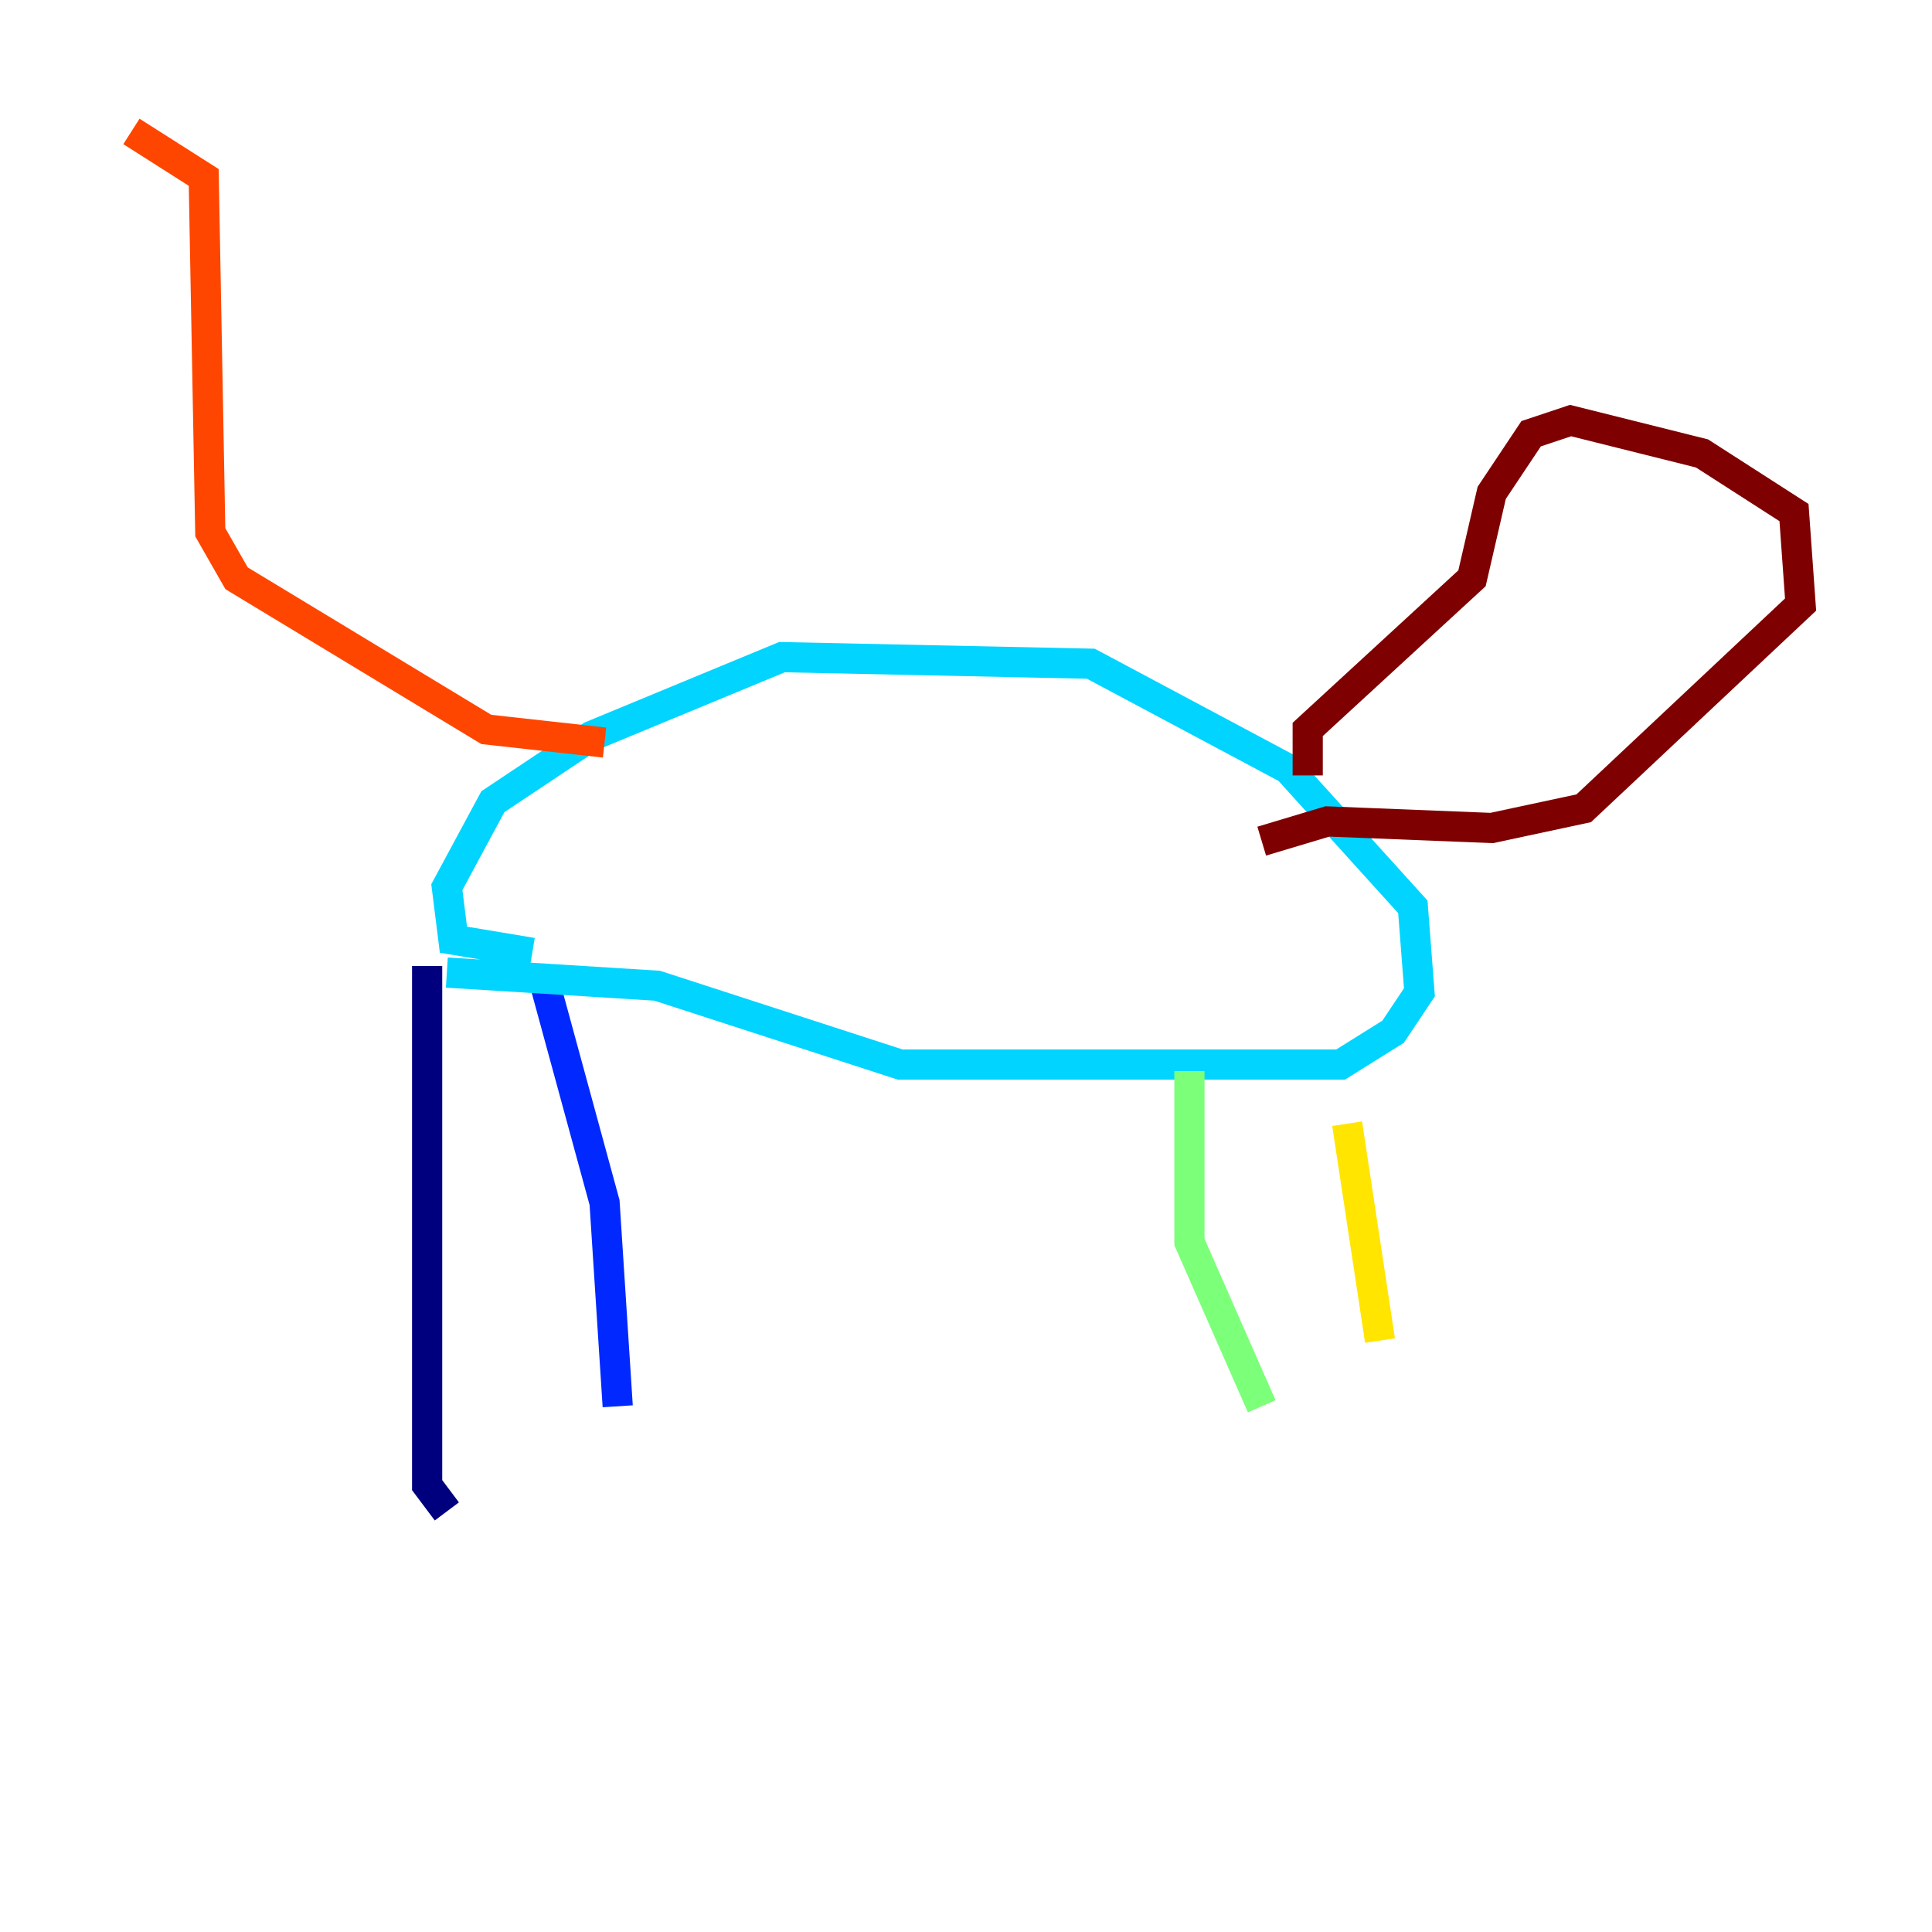 <?xml version="1.0" encoding="utf-8" ?>
<svg baseProfile="tiny" height="128" version="1.2" viewBox="0,0,128,128" width="128" xmlns="http://www.w3.org/2000/svg" xmlns:ev="http://www.w3.org/2001/xml-events" xmlns:xlink="http://www.w3.org/1999/xlink"><defs /><polyline fill="none" points="28.299,64.0 28.299,98.395 29.605,100.136" stroke="#00007f" stroke-width="2" /><polyline fill="none" points="36.136,65.306 40.054,79.674 40.925,93.17" stroke="#0028ff" stroke-width="2" /><polyline fill="none" points="29.605,64.435 43.537,65.306 59.646,70.531 88.816,70.531 92.299,68.354 94.041,65.742 93.605,60.082 85.333,50.939 72.272,43.973 51.809,43.537 39.184,48.762 32.653,53.116 29.605,58.776 30.041,62.258 35.265,63.129" stroke="#00d4ff" stroke-width="2" /><polyline fill="none" points="78.803,70.966 78.803,82.286 83.592,93.17" stroke="#7cff79" stroke-width="2" /><polyline fill="none" points="89.252,74.449 91.429,88.816" stroke="#ffe500" stroke-width="2" /><polyline fill="none" points="40.054,49.197 32.218,48.327 15.674,38.313 13.932,35.265 13.497,11.755 8.707,8.707" stroke="#ff4600" stroke-width="2" /><polyline fill="none" points="86.639,51.374 86.639,48.327 97.524,38.313 98.83,32.653 101.442,28.735 104.054,27.864 112.762,30.041 118.857,33.959 119.293,40.054 104.925,53.551 98.83,54.857 87.946,54.422 83.592,55.728" stroke="#7f0000" stroke-width="2" /></svg>